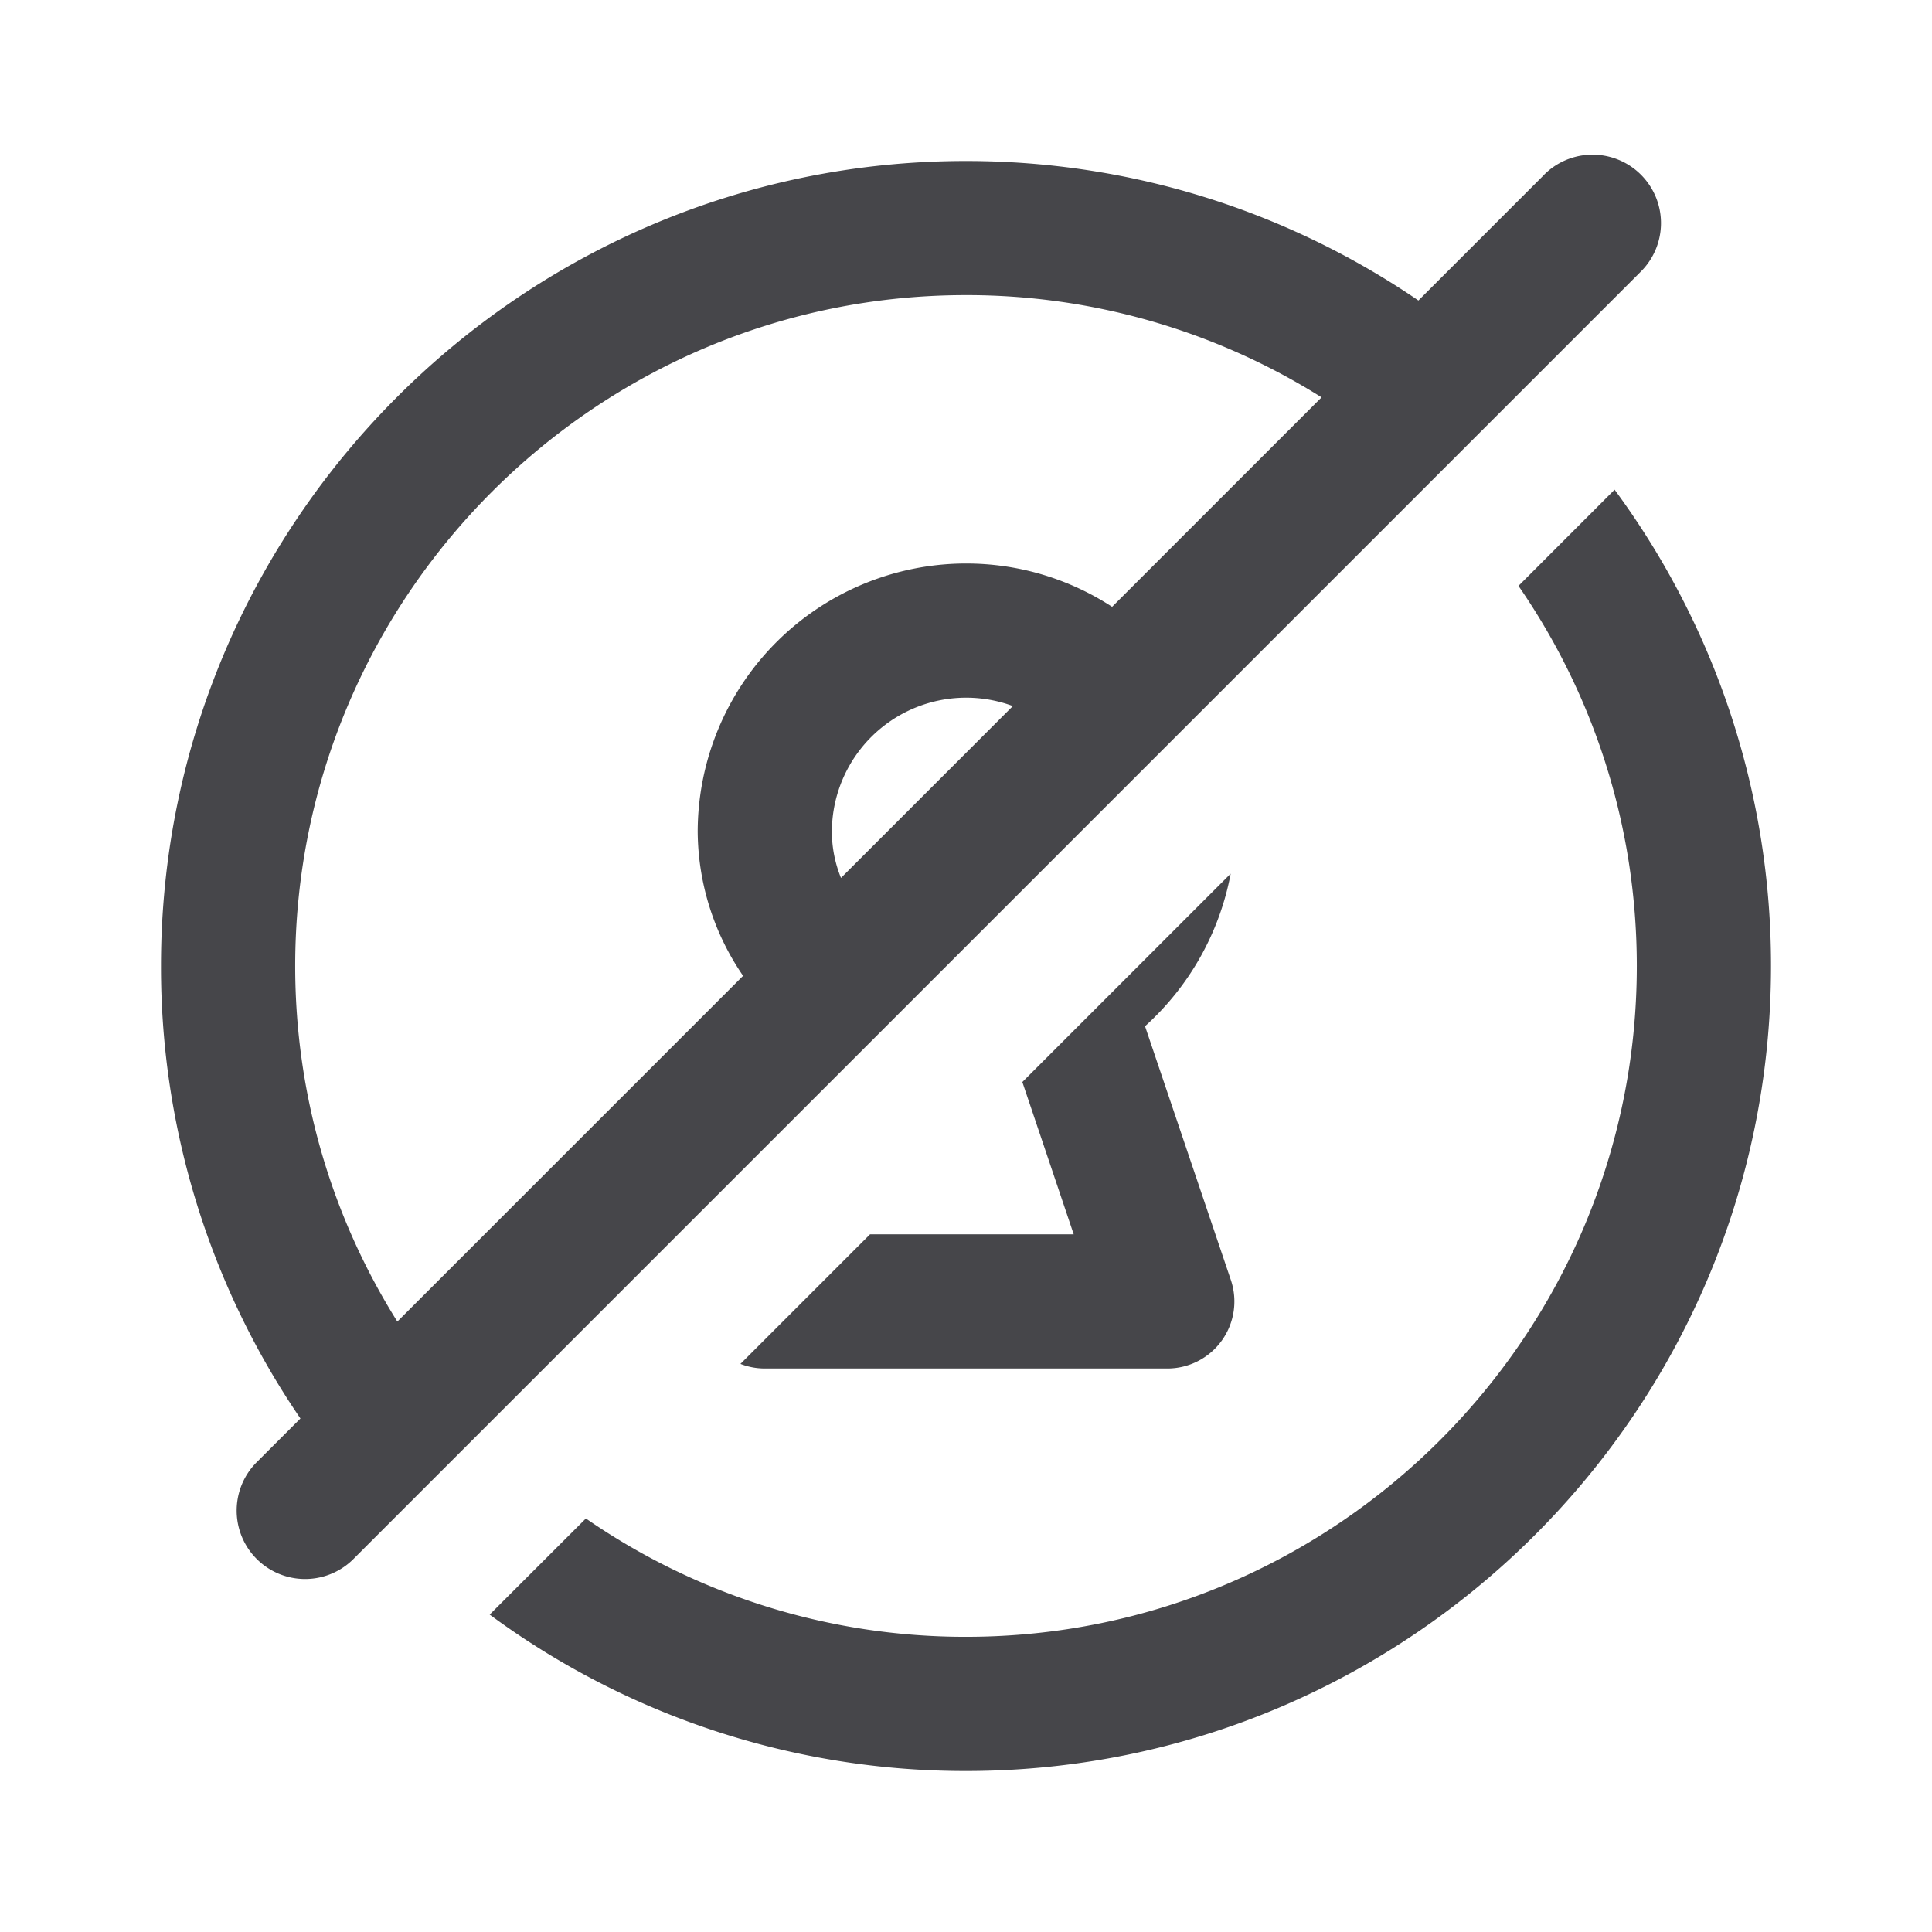 <svg xmlns="http://www.w3.org/2000/svg" fill="none" viewBox="0 0 24 24"><path fill="#46464A" fill-rule="evenodd" d="M19.182 2.17a.85.85 0 1 1 1.202 1.203l-16 16a.85.85 0 0 1-1.202-1.202l.55-.55A9.943 9.943 0 0 1 2 12C2 6.486 6.486 2 12 2c2.082 0 4.018.64 5.62 1.733l1.562-1.562Zm-2.765 2.766A8.284 8.284 0 0 0 12 3.666c-4.595 0-8.333 3.739-8.333 8.334 0 1.621.465 3.136 1.269 4.417l4.295-4.295a3.198 3.198 0 0 1-.564-1.789A3.337 3.337 0 0 1 12 7c.669 0 1.292.198 1.815.538l2.602-2.602Zm-3.835 3.835a1.668 1.668 0 0 0-2.248 1.562c0 .196.039.39.113.573l2.135-2.135ZM12 22a9.948 9.948 0 0 1-5.917-1.943l1.195-1.194A8.286 8.286 0 0 0 12 20.333c4.595 0 8.333-3.738 8.333-8.333 0-1.752-.543-3.38-1.47-4.722l1.194-1.195A9.948 9.948 0 0 1 22 12c0 5.514-4.486 10-10 10Zm.7-8.559 2.588-2.588a3.398 3.398 0 0 1-1.064 1.895L15.29 15.9a.833.833 0 0 1-.79 1.1h-5a.832.832 0 0 1-.302-.057l1.61-1.61h2.53l-.638-1.892Z" clip-rule="evenodd"/></svg>